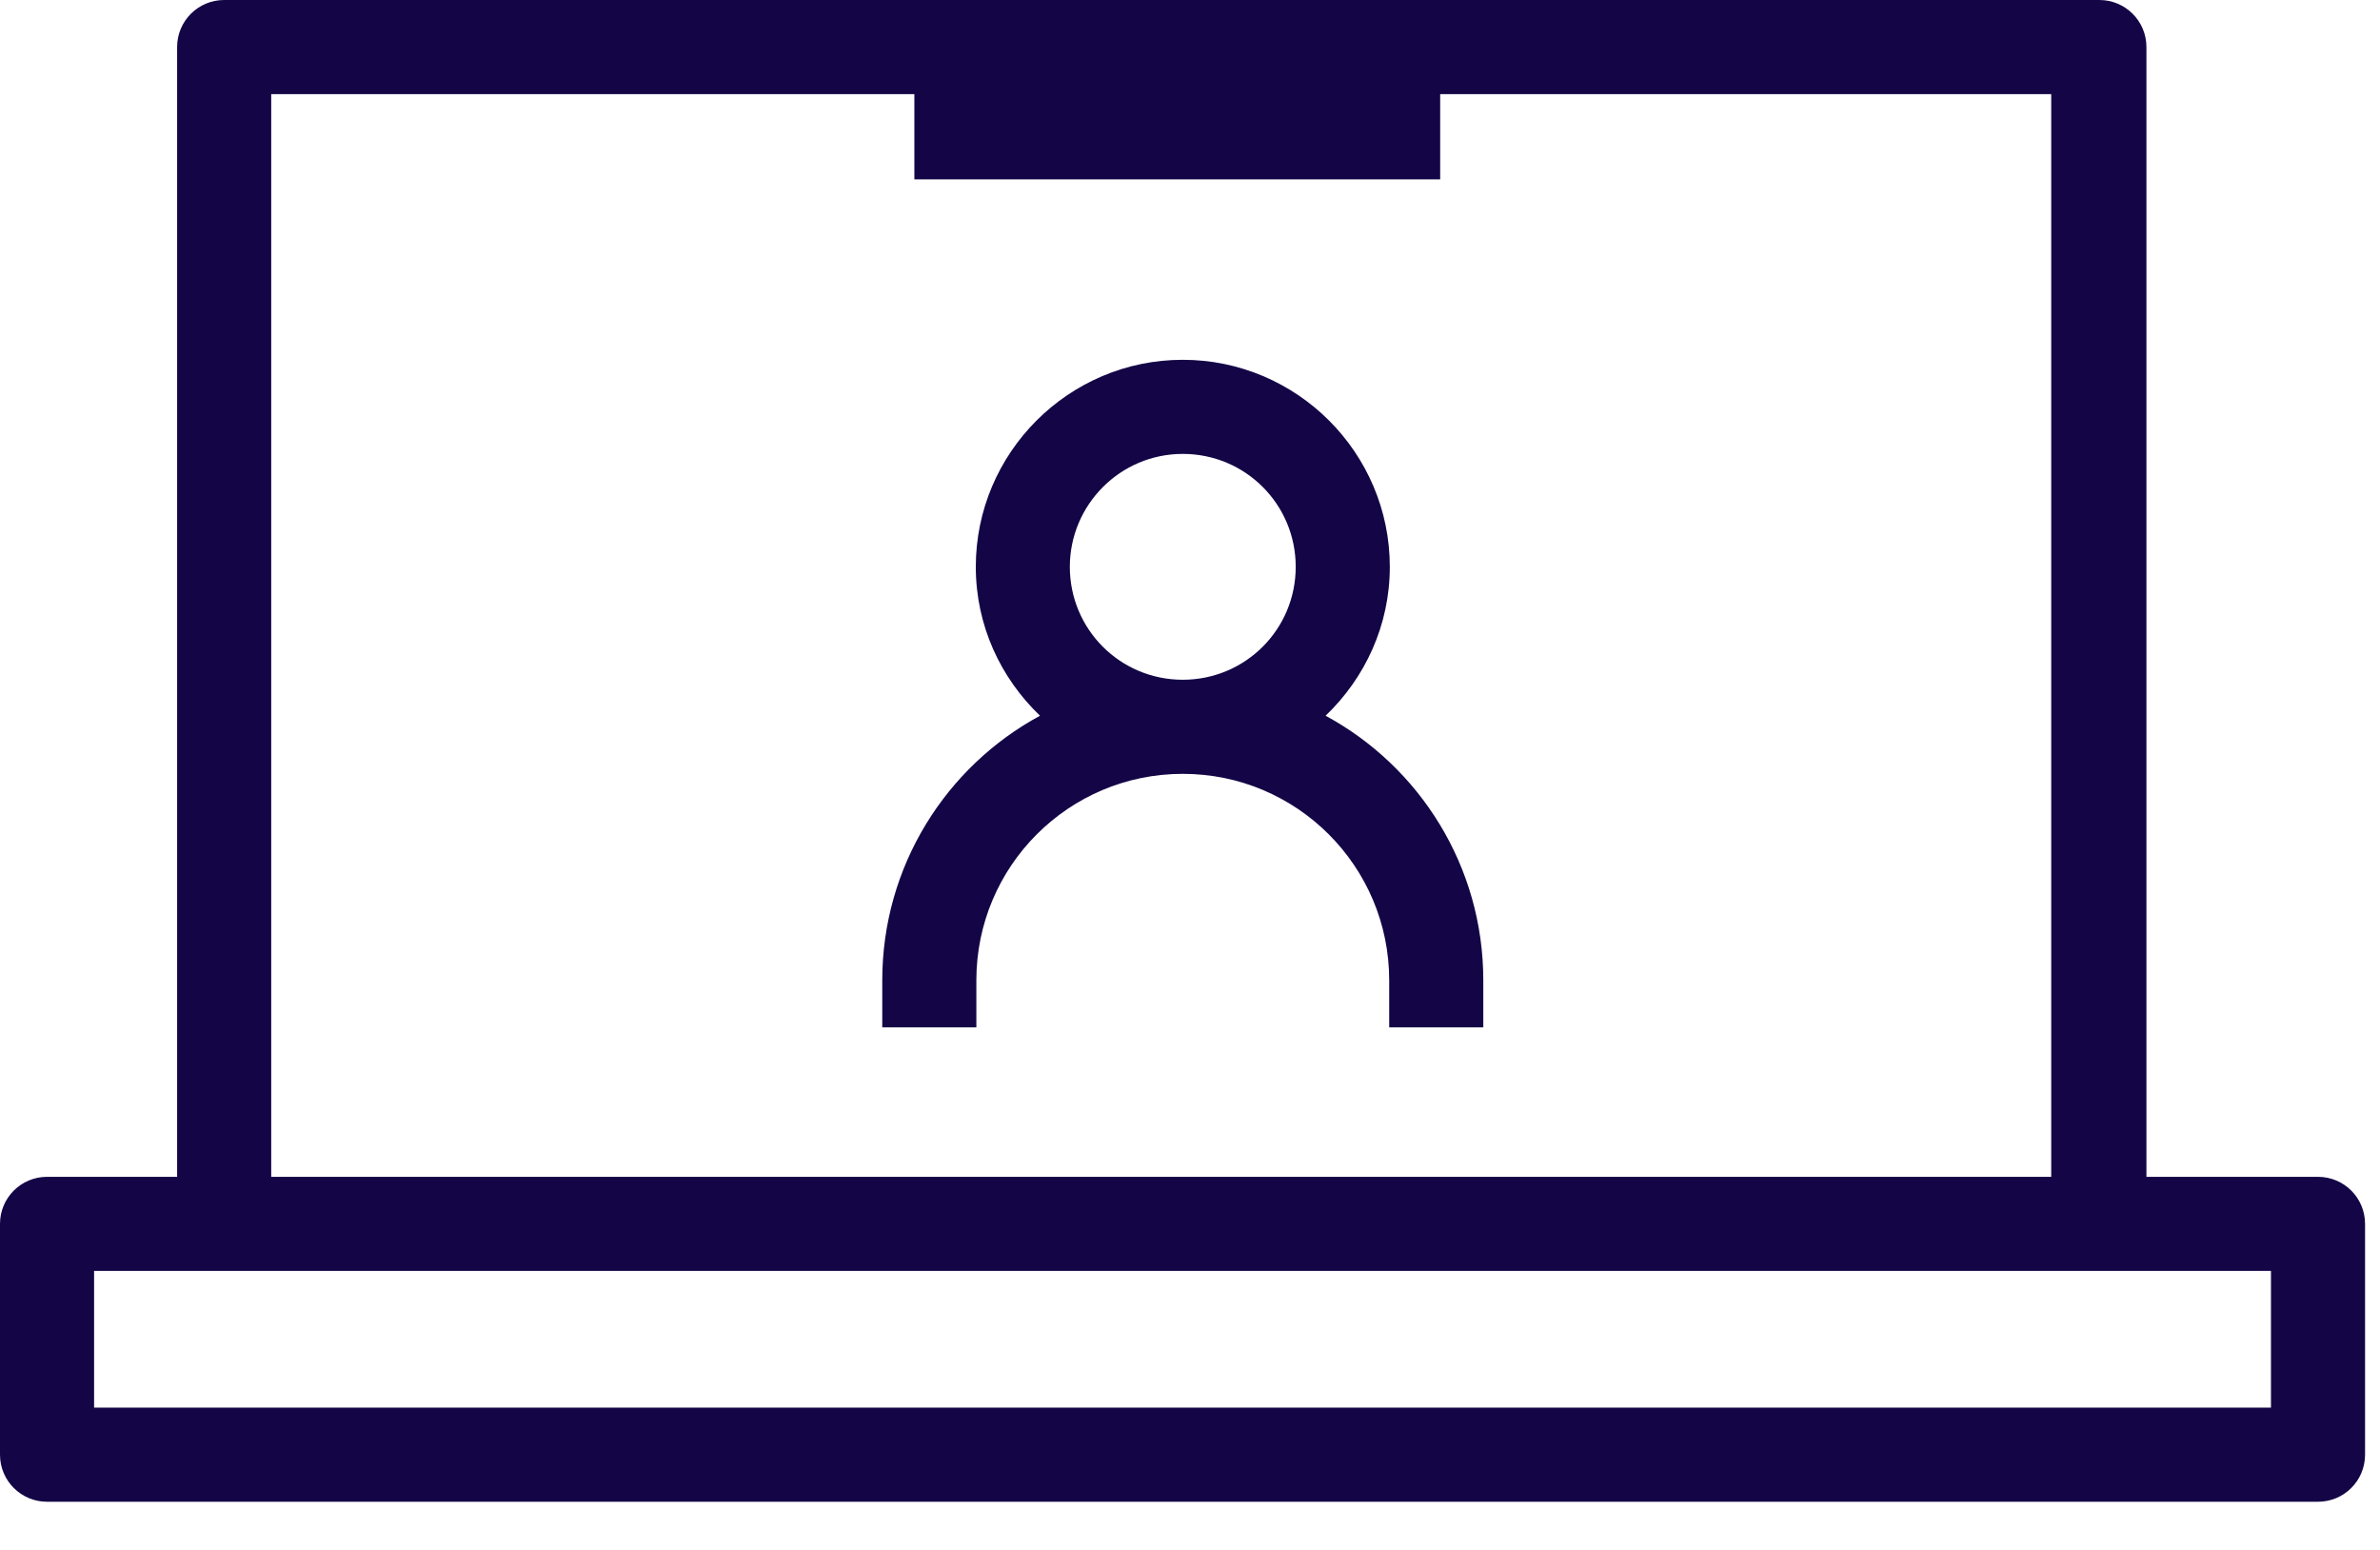<svg width="43" height="28" viewBox="0 0 43 28" fill="none" xmlns="http://www.w3.org/2000/svg">
<g clip-path="url(#clip0_64_8648)">
<path d="M41.88 21.26H38.78V0.85C38.78 0.38 38.4 0 37.93 0H4.05C3.58 0 3.2 0.38 3.2 0.85V21.26H0.85C0.38 21.26 0 21.64 0 22.11V26.28C0 26.75 0.38 27.13 0.85 27.13H41.88C42.35 27.13 42.73 26.75 42.73 26.28V22.11C42.73 21.64 42.35 21.26 41.88 21.26ZM4.9 1.7H16.52V3.24H26.02V1.7H37.06V21.26H4.9V1.7ZM41.03 25.43H1.7V22.96H41.03V25.43Z" fill="#140546"/>
<path d="M23.95 12.93C24.66 12.25 25.11 11.3 25.11 10.24C25.11 8.18 23.43 6.5 21.369 6.5C19.309 6.5 17.63 8.18 17.63 10.24C17.63 11.3 18.079 12.25 18.79 12.93C17.09 13.85 15.94 15.65 15.94 17.71V18.56H17.64V17.71C17.64 15.65 19.309 13.98 21.369 13.98C23.43 13.98 25.099 15.65 25.099 17.71V18.56H26.799V17.71C26.799 15.65 25.649 13.85 23.95 12.93ZM19.329 10.24C19.329 9.12 20.239 8.2 21.369 8.2C22.5 8.2 23.41 9.11 23.41 10.24C23.41 11.37 22.5 12.28 21.369 12.28C20.239 12.28 19.329 11.37 19.329 10.24Z" fill="#140546"/>
</g>
<defs>
<clipPath id="clip0_64_8648">
<rect width="42.73" height="27.13" fill="white"/>
</clipPath>
</defs>
</svg>
